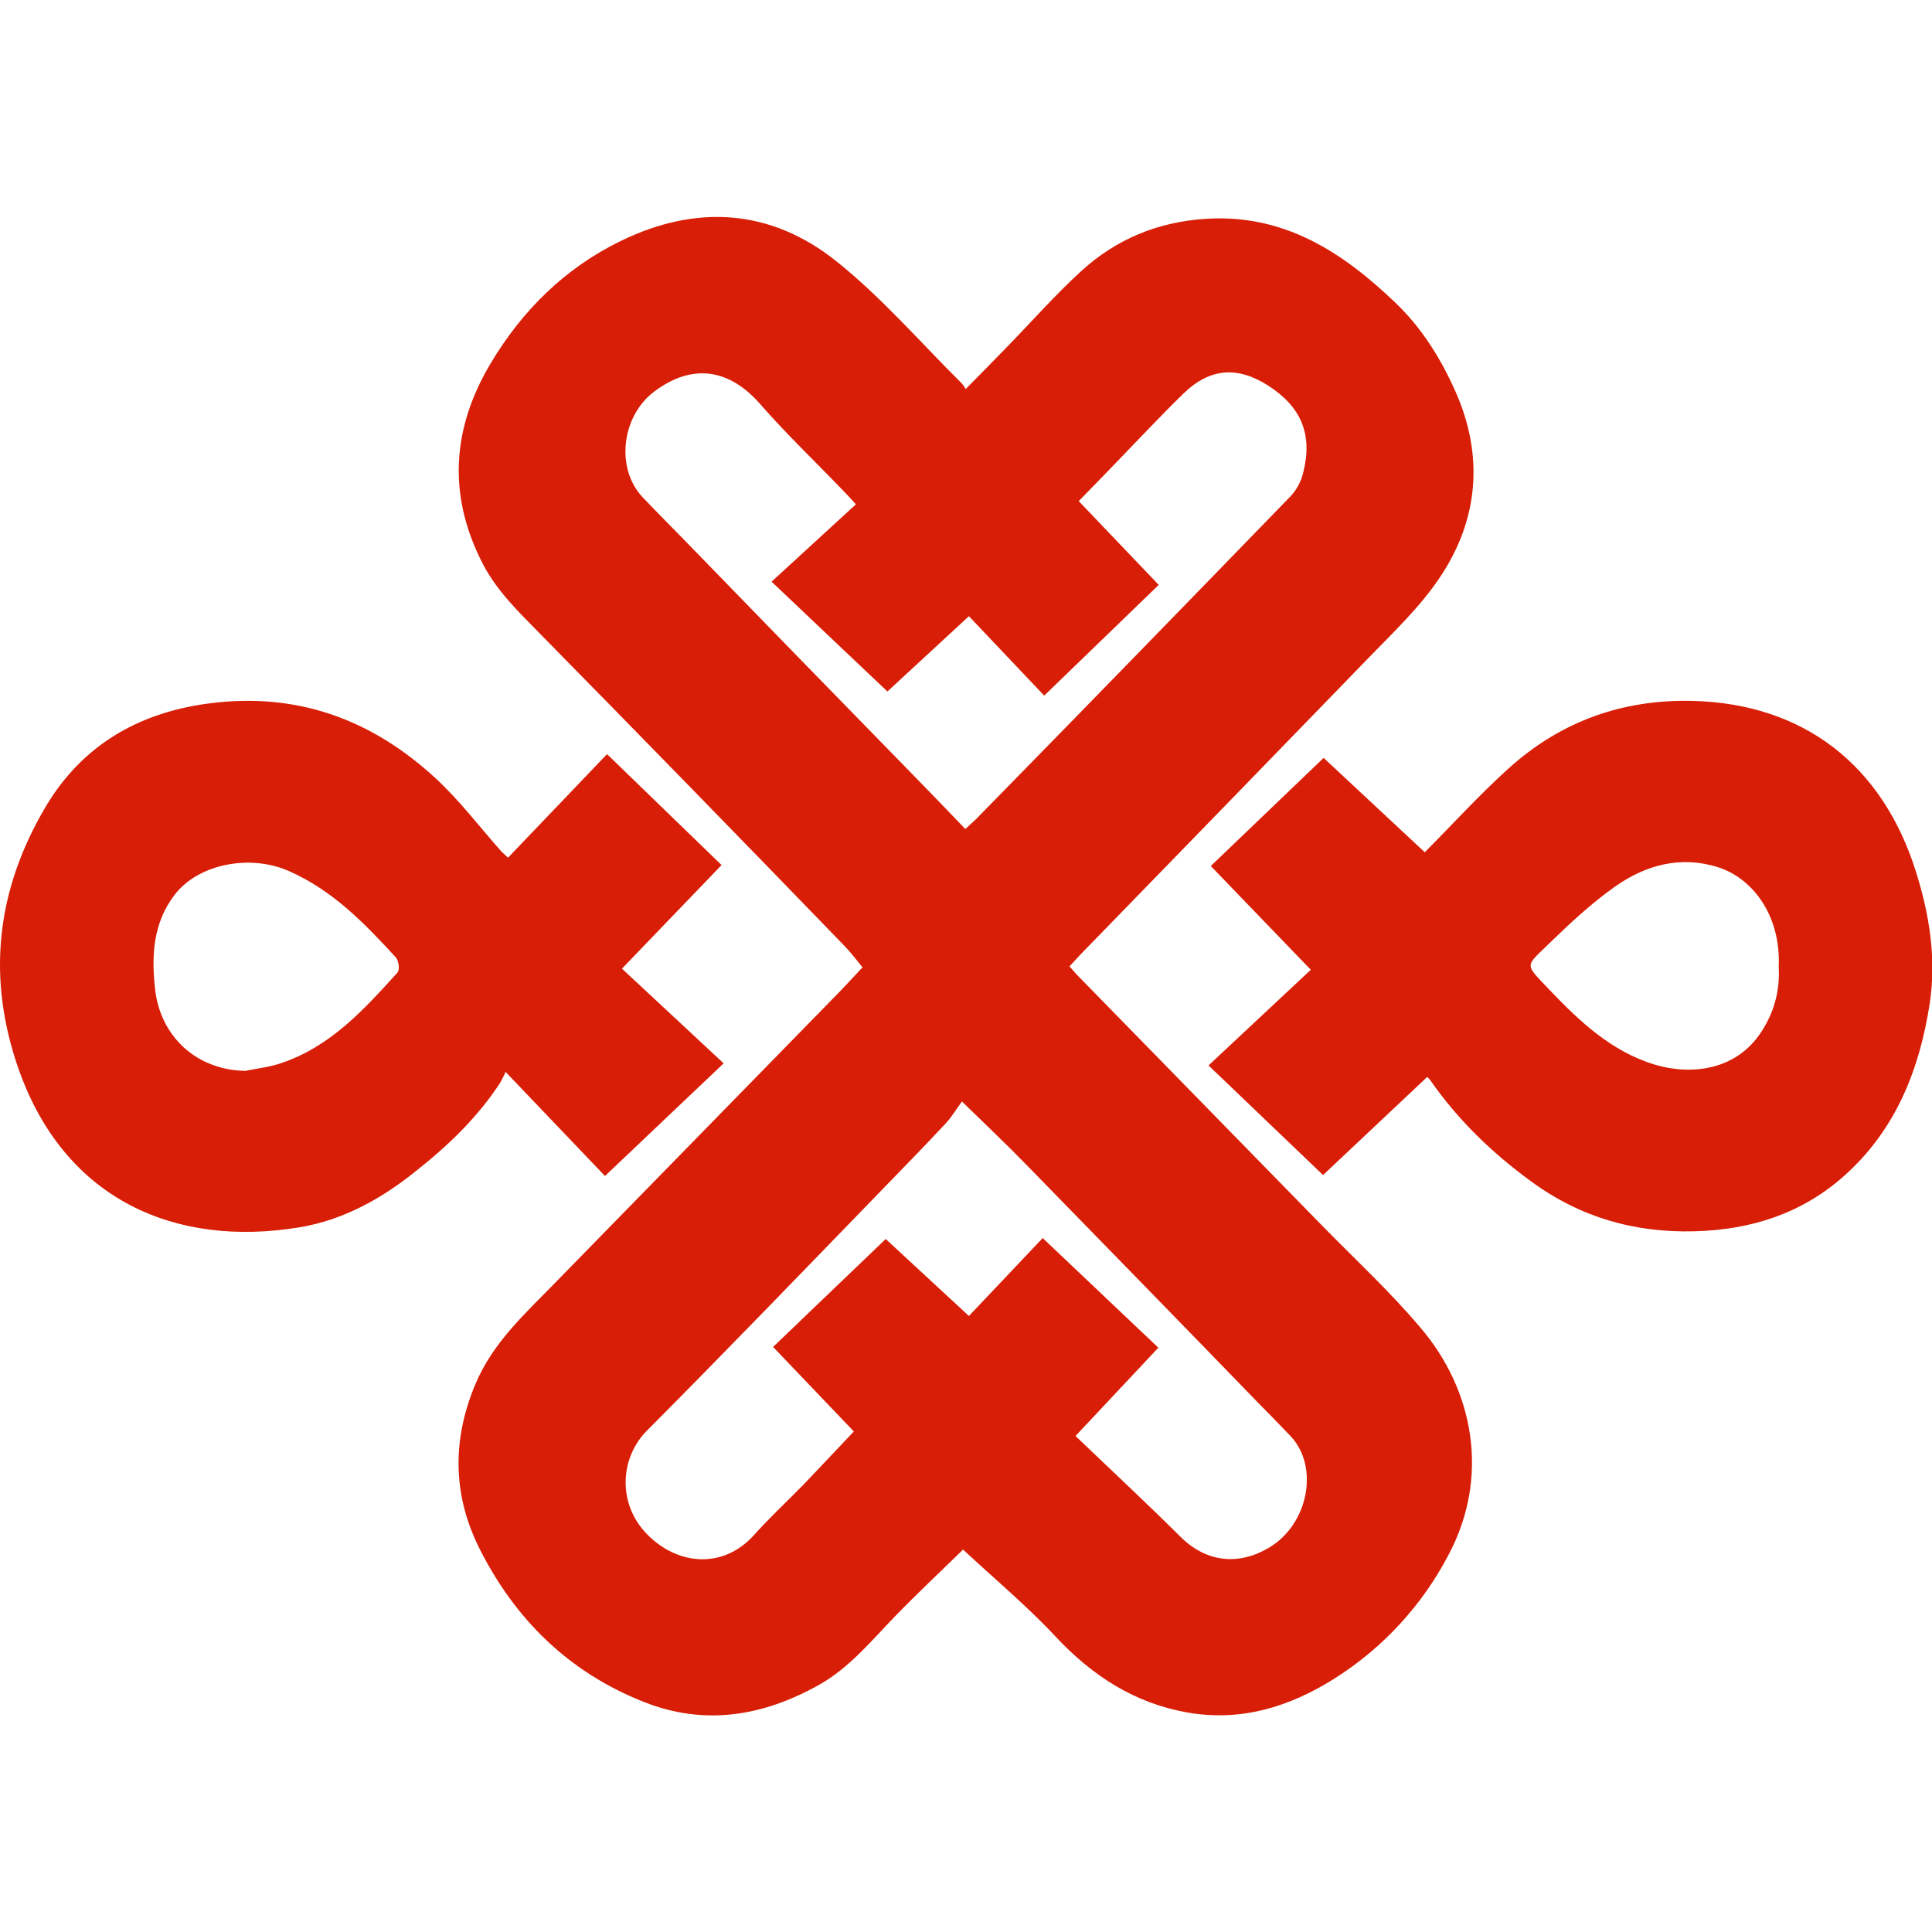 <?xml version="1.0" standalone="no"?><!DOCTYPE svg PUBLIC "-//W3C//DTD SVG 1.1//EN" "http://www.w3.org/Graphics/SVG/1.1/DTD/svg11.dtd"><svg t="1630920781530" class="icon" viewBox="0 0 1024 1024" version="1.1" xmlns="http://www.w3.org/2000/svg" p-id="747" xmlns:xlink="http://www.w3.org/1999/xlink" width="200" height="200"><defs><style type="text/css"></style></defs><path d="M700.648 649.5L570.248 516.1c-1-1.1-1.9-2.3-3.4-3.9 3.5-3.8 6.9-7.5 10.4-11 49.5-50.9 99-101.8 148.4-152.8 13.1-13.5 27-26.7 37.4-42.2 20.8-30.9 23.5-65 8.2-99.1-7.7-17.2-17.7-33.3-31.6-46.6-28.3-27.1-59.4-47.3-100.9-44.5-25.3 1.7-47.4 10.9-65.8 27.8-14.1 12.9-26.8 27.4-40.1 41-6.8 7-13.6 13.9-21 21.4-0.6-1-1.2-2-2-2.9-22-21.8-42.4-45.5-66.4-64.7-34.8-27.9-74.3-30.5-114.6-10.8-29.5 14.4-52.1 36.8-68.8 64.8-20.7 34.7-22.9 70.5-3.8 106.9 7.3 13.8 18.2 24.4 29 35.4 54.2 55.1 108.1 110.4 161.9 166 3.5 3.6 6.5 7.5 10 11.8-4.4 4.7-8.3 9-12.3 13.1l-151 154.5c-15.7 16.1-32.5 31.3-41.7 52.9-12.6 29.7-12.3 59 1.9 87.4 18.9 37.7 47.5 65.8 87.3 81.5 32.4 12.8 63.2 7.4 92.6-9 16.5-9.2 28.3-24 41.3-37.3 12.1-12.4 24.7-24.2 35.2-34.5 16.5 15.4 33.8 29.8 49 46.1 19.4 20.7 41.6 35.2 69.6 40.2 28.6 5.1 54.4-2.9 78.2-17.9 25.7-16.2 46.6-38.9 60.6-65.8 21.8-41.1 13.5-87.2-15.4-120.7-16-18.9-34.4-35.9-51.8-53.7zM363.848 287.4c-7.7-7.9-15.6-15.8-23.2-23.8-14.6-15.5-11.1-43 5.9-55.9 21-15.9 40.5-11.6 56.3 6.4 13.9 15.9 29.2 30.5 43.8 45.7 1.9 2 3.8 3.9 7 7.5l-44.7 41 61.4 58.2 43.2-39.9 39.9 42.1L614.148 310l-42.4-44.4 17.5-18c12.6-13 25-26.3 37.9-38.9 13.9-13.6 28.6-14.8 44.9-4.4 17.6 11.3 23.8 25.8 18.7 46.1-1.1 4.6-3.3 8.9-6.5 12.4-55.2 56.9-110.4 113.7-165.9 170.3-1.7 1.8-3.6 3.4-6.7 6.3-9.5-9.9-18.9-19.7-28.3-29.3-39.9-40.8-79.7-81.7-119.5-122.7z m308.9 532.8c-15.8 9.5-33.1 8.3-47.2-5.8-18-17.9-36.6-35.2-55.5-53.3l22.8-24.3 21.1-22.5-61.3-58.1-39.1 41.3-44.1-40.8-59.7 57.2 42.8 44.8c-9 9.5-17.7 18.8-26.5 28-8.9 9.1-18 17.5-26.4 26.9-17.3 19.2-42.8 15.6-58.5-2.4-13.4-15.4-12.6-38.5 1.8-53 42.3-42.5 83.8-85.6 125.5-128.6 11.1-11.4 22.1-22.7 32.9-34.3 3.2-3.5 5.7-7.7 8.5-11.5 13 12.7 23.9 23 34.4 33.8 40.8 41.8 81.6 83.6 122.2 125.5 6 6.1 12 12.2 17.9 18.4 14.9 16.3 9 46.4-11.6 58.7z" fill="#d81e06" p-id="748"></path><path d="M1015.448 461.9c-17.9-56.9-59.9-88.8-117.9-90.4-37.4-1-70.4 10.8-98.1 35.9-15.7 14.2-30 30-44.3 44.3l-53.6-50-59.8 57.3 53 55-54.2 50.7 60.7 58.1 55.2-52c0.6 0.5 1.1 1.1 1.6 1.7 14.7 21.1 32.7 38.5 53.4 53.6 26 19.1 54.9 27.4 86.9 26.5 29.6-0.8 56.5-9.3 78.9-29.2 27.5-24.4 40.2-56.5 45.6-91.9 3.5-23.7-0.2-46.8-7.4-69.6z m-80.8 83.2c-13.2 22.4-38.1 25-57.5 19.2-23.2-7-40.2-23.2-56.4-40.2-12.8-13.5-12.5-11.5 0.2-23.9 11.1-10.8 22.6-21.5 35.2-30.4 16.1-11.3 34.5-16.4 54.3-10.2 17.7 5.5 33.6 24.8 32.3 53 0.7 11.5-2.1 22.8-8.1 32.5zM265.148 573.8c1-1.8 2-3.7 2.8-5.7l52.7 55.2 62.9-59.7-53.9-50.2 52.8-54.9-60.7-58.8-52.5 54.9c-1.6-1.5-2.5-2.3-3.4-3.2-11.7-13.1-22.3-27.3-35.2-39.1-33.9-31.2-73.6-45.7-120.4-39.4-37.4 5-66.9 22.5-86 54.6-26.2 44.2-31.7 91-13.9 140.5 24.7 68.4 83.2 93.3 148.4 82.5 23.1-3.8 43.6-15.2 61.8-29.9 17.1-13.5 32.7-28.5 44.6-46.8z m-54.5-58.3c-17.7 19.6-35.6 39.3-61.7 48-6.1 2.1-12.7 2.8-19 4.1-25.8-0.5-45.1-18.2-47.8-43.7-1.9-17.7-1-34.6 10.3-49.5 12.5-16.5 39.9-21.8 60.5-12.8 23.3 10.2 40.3 27.8 56.9 45.9 1.5 1.8 2.1 6.6 0.8 8z" fill="#d81e06" p-id="749"></path></svg>